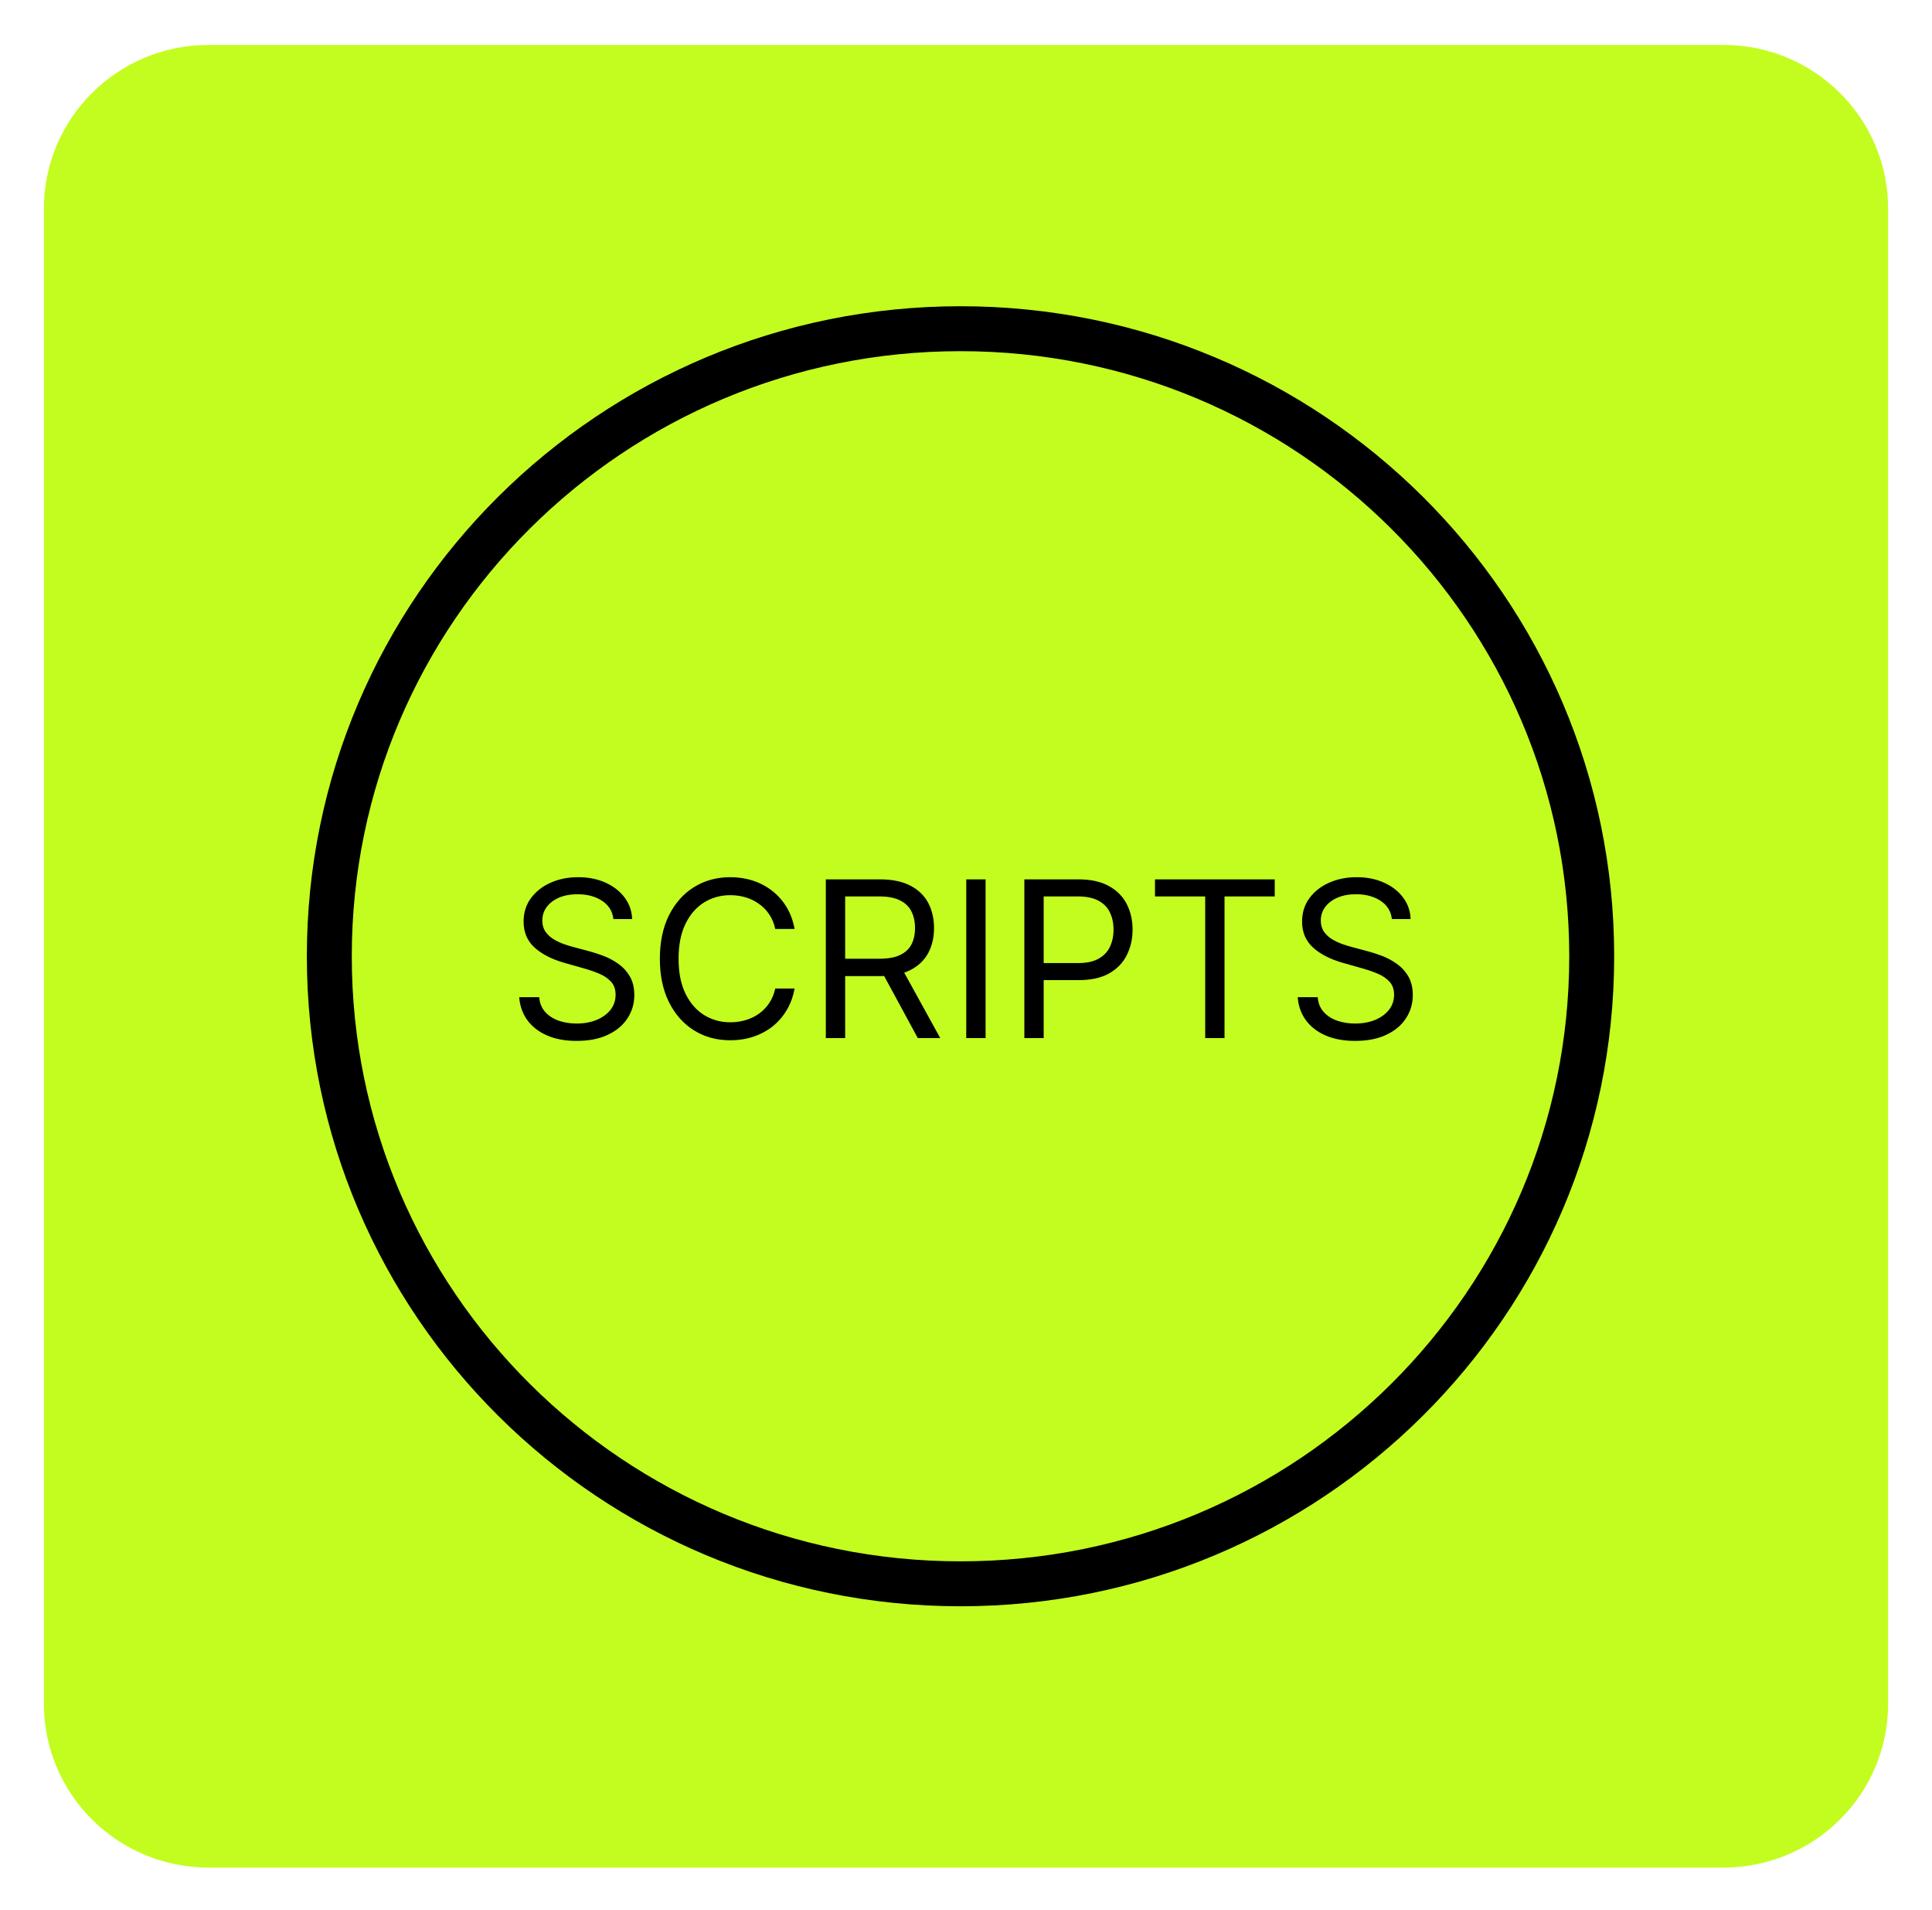 <svg width="172" height="170" viewBox="0 0 172 170" fill="none" xmlns="http://www.w3.org/2000/svg">
<g clip-path="url(#clip0_93_29)">
<g filter="url(#filter0_d_93_29)">
<path d="M153.432 0H18.568C10.472 0 3.909 6.524 3.909 14.571V147.657C3.909 155.705 10.472 162.229 18.568 162.229H153.432C161.528 162.229 168.091 155.705 168.091 147.657V14.571C168.091 6.524 161.528 0 153.432 0Z" fill="#C3FD1F"/>
</g>
<g filter="url(#filter1_d_93_29)">
<path d="M85.511 136.971C116.546 136.971 141.705 111.963 141.705 81.114C141.705 50.265 116.546 25.257 85.511 25.257C54.477 25.257 29.318 50.265 29.318 81.114C29.318 111.963 54.477 136.971 85.511 136.971Z" stroke="black" stroke-width="4"/>
</g>
<g filter="url(#filter2_d_93_29)">
<path d="M54.61 77.802C54.527 77.103 54.189 76.561 53.596 76.174C53.004 75.788 52.278 75.595 51.417 75.595C50.788 75.595 50.237 75.696 49.765 75.898C49.298 76.101 48.932 76.379 48.669 76.733C48.409 77.087 48.28 77.49 48.28 77.941C48.28 78.318 48.37 78.642 48.551 78.913C48.736 79.18 48.972 79.403 49.258 79.583C49.545 79.757 49.846 79.902 50.161 80.017C50.475 80.128 50.765 80.217 51.028 80.286L52.472 80.673C52.842 80.769 53.254 80.903 53.708 81.073C54.166 81.243 54.603 81.475 55.019 81.77C55.441 82.059 55.788 82.432 56.06 82.887C56.334 83.343 56.47 83.901 56.47 84.564C56.47 85.327 56.269 86.017 55.866 86.634C55.468 87.25 54.885 87.74 54.117 88.103C53.354 88.467 52.426 88.648 51.334 88.648C50.316 88.648 49.434 88.485 48.689 88.158C47.949 87.832 47.366 87.376 46.94 86.792C46.519 86.208 46.281 85.53 46.225 84.757H48.002C48.048 85.291 48.229 85.732 48.544 86.082C48.863 86.427 49.265 86.684 49.751 86.855C50.242 87.02 50.769 87.103 51.334 87.103C51.991 87.103 52.581 86.997 53.104 86.785C53.627 86.569 54.041 86.27 54.346 85.889C54.652 85.502 54.804 85.051 54.804 84.536C54.804 84.067 54.672 83.685 54.409 83.391C54.145 83.097 53.798 82.858 53.367 82.674C52.937 82.49 52.472 82.329 51.972 82.191L50.223 81.694C49.113 81.376 48.234 80.923 47.586 80.335C46.938 79.746 46.614 78.975 46.614 78.023C46.614 77.232 46.829 76.542 47.26 75.954C47.694 75.36 48.278 74.9 49.009 74.574C49.744 74.242 50.566 74.077 51.473 74.077C52.389 74.077 53.203 74.24 53.916 74.567C54.628 74.889 55.193 75.33 55.609 75.891C56.031 76.453 56.253 77.09 56.276 77.802H54.61ZM70.739 78.686H69.017C68.916 78.194 68.737 77.761 68.483 77.389C68.233 77.016 67.928 76.703 67.567 76.45C67.21 76.193 66.815 75.999 66.38 75.871C65.945 75.742 65.492 75.677 65.019 75.677C64.159 75.677 63.379 75.894 62.68 76.326C61.986 76.758 61.433 77.395 61.022 78.237C60.614 79.079 60.411 80.112 60.411 81.335C60.411 82.558 60.614 83.591 61.022 84.433C61.433 85.275 61.986 85.912 62.68 86.344C63.379 86.776 64.159 86.992 65.019 86.992C65.492 86.992 65.945 86.928 66.38 86.799C66.815 86.671 67.21 86.48 67.567 86.227C67.928 85.969 68.233 85.654 68.483 85.281C68.737 84.904 68.916 84.472 69.017 83.984H70.739C70.609 84.707 70.373 85.353 70.031 85.923C69.688 86.493 69.263 86.979 68.754 87.379C68.245 87.774 67.673 88.076 67.039 88.283C66.41 88.49 65.737 88.593 65.019 88.593C63.807 88.593 62.729 88.299 61.785 87.71C60.841 87.121 60.098 86.284 59.557 85.199C59.016 84.113 58.745 82.825 58.745 81.335C58.745 79.845 59.016 78.557 59.557 77.471C60.098 76.386 60.841 75.549 61.785 74.96C62.729 74.371 63.807 74.077 65.019 74.077C65.737 74.077 66.41 74.18 67.039 74.387C67.673 74.594 68.245 74.898 68.754 75.298C69.263 75.694 69.688 76.177 70.031 76.747C70.373 77.313 70.609 77.959 70.739 78.686ZM73.52 88.4V74.27H78.323C79.434 74.27 80.346 74.459 81.058 74.836C81.771 75.208 82.298 75.721 82.641 76.374C82.983 77.028 83.154 77.77 83.154 78.603C83.154 79.435 82.983 80.174 82.641 80.818C82.298 81.462 81.773 81.967 81.065 82.335C80.357 82.699 79.452 82.88 78.351 82.88H74.464V81.335H78.296C79.055 81.335 79.665 81.225 80.128 81.004C80.595 80.783 80.933 80.47 81.141 80.066C81.354 79.656 81.461 79.169 81.461 78.603C81.461 78.037 81.354 77.543 81.141 77.12C80.928 76.696 80.588 76.37 80.121 76.14C79.654 75.905 79.036 75.788 78.268 75.788H75.242V88.4H73.52ZM80.211 82.052L83.709 88.4H81.71L78.268 82.052H80.211ZM87.744 74.27V88.4H86.022V74.27H87.744ZM91.195 88.4V74.27H95.998C97.113 74.27 98.025 74.47 98.733 74.87C99.445 75.266 99.973 75.802 100.315 76.478C100.658 77.154 100.829 77.908 100.829 78.741C100.829 79.573 100.658 80.33 100.315 81.011C99.978 81.691 99.455 82.234 98.746 82.639C98.039 83.039 97.132 83.239 96.026 83.239H92.583V81.721H95.971C96.734 81.721 97.347 81.59 97.81 81.328C98.272 81.066 98.608 80.712 98.816 80.266C99.029 79.815 99.135 79.307 99.135 78.741C99.135 78.175 99.029 77.669 98.816 77.223C98.608 76.777 98.271 76.427 97.802 76.174C97.335 75.917 96.716 75.788 95.943 75.788H92.916V88.4H91.195ZM102.825 75.788V74.27H113.486V75.788H109.016V88.4H107.295V75.788H102.825ZM123.916 77.802C123.833 77.103 123.495 76.561 122.903 76.174C122.311 75.788 121.584 75.595 120.723 75.595C120.094 75.595 119.544 75.696 119.072 75.898C118.604 76.101 118.238 76.379 117.974 76.733C117.715 77.087 117.586 77.49 117.586 77.941C117.586 78.318 117.676 78.642 117.857 78.913C118.042 79.18 118.278 79.403 118.565 79.583C118.852 79.757 119.152 79.902 119.467 80.017C119.781 80.128 120.071 80.217 120.334 80.286L121.778 80.673C122.148 80.769 122.561 80.903 123.014 81.073C123.472 81.243 123.909 81.475 124.326 81.77C124.747 82.059 125.094 82.432 125.366 82.887C125.64 83.343 125.776 83.901 125.776 84.564C125.776 85.327 125.575 86.017 125.172 86.634C124.774 87.25 124.192 87.74 123.424 88.103C122.659 88.467 121.732 88.648 120.64 88.648C119.622 88.648 118.741 88.485 117.996 88.158C117.255 87.832 116.673 87.376 116.247 86.792C115.825 86.208 115.587 85.53 115.531 84.757H117.309C117.355 85.291 117.536 85.732 117.85 86.082C118.169 86.427 118.571 86.684 119.057 86.855C119.548 87.02 120.075 87.103 120.64 87.103C121.297 87.103 121.887 86.997 122.41 86.785C122.933 86.569 123.347 86.27 123.652 85.889C123.958 85.502 124.111 85.051 124.111 84.536C124.111 84.067 123.979 83.685 123.715 83.391C123.451 83.097 123.104 82.858 122.674 82.674C122.243 82.49 121.778 82.329 121.279 82.191L119.529 81.694C118.419 81.376 117.539 80.923 116.892 80.335C116.245 79.746 115.92 78.975 115.92 78.023C115.92 77.232 116.135 76.542 116.566 75.954C117.001 75.36 117.583 74.9 118.314 74.574C119.05 74.242 119.872 74.077 120.779 74.077C121.695 74.077 122.51 74.24 123.222 74.567C123.935 74.889 124.5 75.33 124.916 75.891C125.337 76.453 125.559 77.09 125.581 77.802H123.916Z" fill="black"/>
</g>
</g>
<defs>
<filter id="filter0_d_93_29" x="-0.091" y="0" width="172.182" height="170.229" filterUnits="userSpaceOnUse" color-interpolation-filters="sRGB">
<feFlood flood-opacity="0" result="BackgroundImageFix"/>
<feColorMatrix in="SourceAlpha" type="matrix" values="0 0 0 0 0 0 0 0 0 0 0 0 0 0 0 0 0 0 127 0" result="hardAlpha"/>
<feOffset dy="4"/>
<feGaussianBlur stdDeviation="2"/>
<feComposite in2="hardAlpha" operator="out"/>
<feColorMatrix type="matrix" values="0 0 0 0 0 0 0 0 0 0 0 0 0 0 0 0 0 0 0.25 0"/>
<feBlend mode="normal" in2="BackgroundImageFix" result="effect1_dropShadow_93_29"/>
<feBlend mode="normal" in="SourceGraphic" in2="effect1_dropShadow_93_29" result="shape"/>
</filter>
<filter id="filter1_d_93_29" x="23.318" y="23.257" width="124.386" height="123.714" filterUnits="userSpaceOnUse" color-interpolation-filters="sRGB">
<feFlood flood-opacity="0" result="BackgroundImageFix"/>
<feColorMatrix in="SourceAlpha" type="matrix" values="0 0 0 0 0 0 0 0 0 0 0 0 0 0 0 0 0 0 127 0" result="hardAlpha"/>
<feOffset dy="4"/>
<feGaussianBlur stdDeviation="2"/>
<feComposite in2="hardAlpha" operator="out"/>
<feColorMatrix type="matrix" values="0 0 0 0 0 0 0 0 0 0 0 0 0 0 0 0 0 0 0.25 0"/>
<feBlend mode="normal" in2="BackgroundImageFix" result="effect1_dropShadow_93_29"/>
<feBlend mode="normal" in="SourceGraphic" in2="effect1_dropShadow_93_29" result="shape"/>
</filter>
<filter id="filter2_d_93_29" x="42.225" y="74.077" width="87.55" height="22.571" filterUnits="userSpaceOnUse" color-interpolation-filters="sRGB">
<feFlood flood-opacity="0" result="BackgroundImageFix"/>
<feColorMatrix in="SourceAlpha" type="matrix" values="0 0 0 0 0 0 0 0 0 0 0 0 0 0 0 0 0 0 127 0" result="hardAlpha"/>
<feOffset dy="4"/>
<feGaussianBlur stdDeviation="2"/>
<feComposite in2="hardAlpha" operator="out"/>
<feColorMatrix type="matrix" values="0 0 0 0 0 0 0 0 0 0 0 0 0 0 0 0 0 0 0.25 0"/>
<feBlend mode="normal" in2="BackgroundImageFix" result="effect1_dropShadow_93_29"/>
<feBlend mode="normal" in="SourceGraphic" in2="effect1_dropShadow_93_29" result="shape"/>
</filter>
<clipPath id="clip0_93_29">
<rect width="172" height="170" fill="white"/>
</clipPath>
</defs>
</svg>
